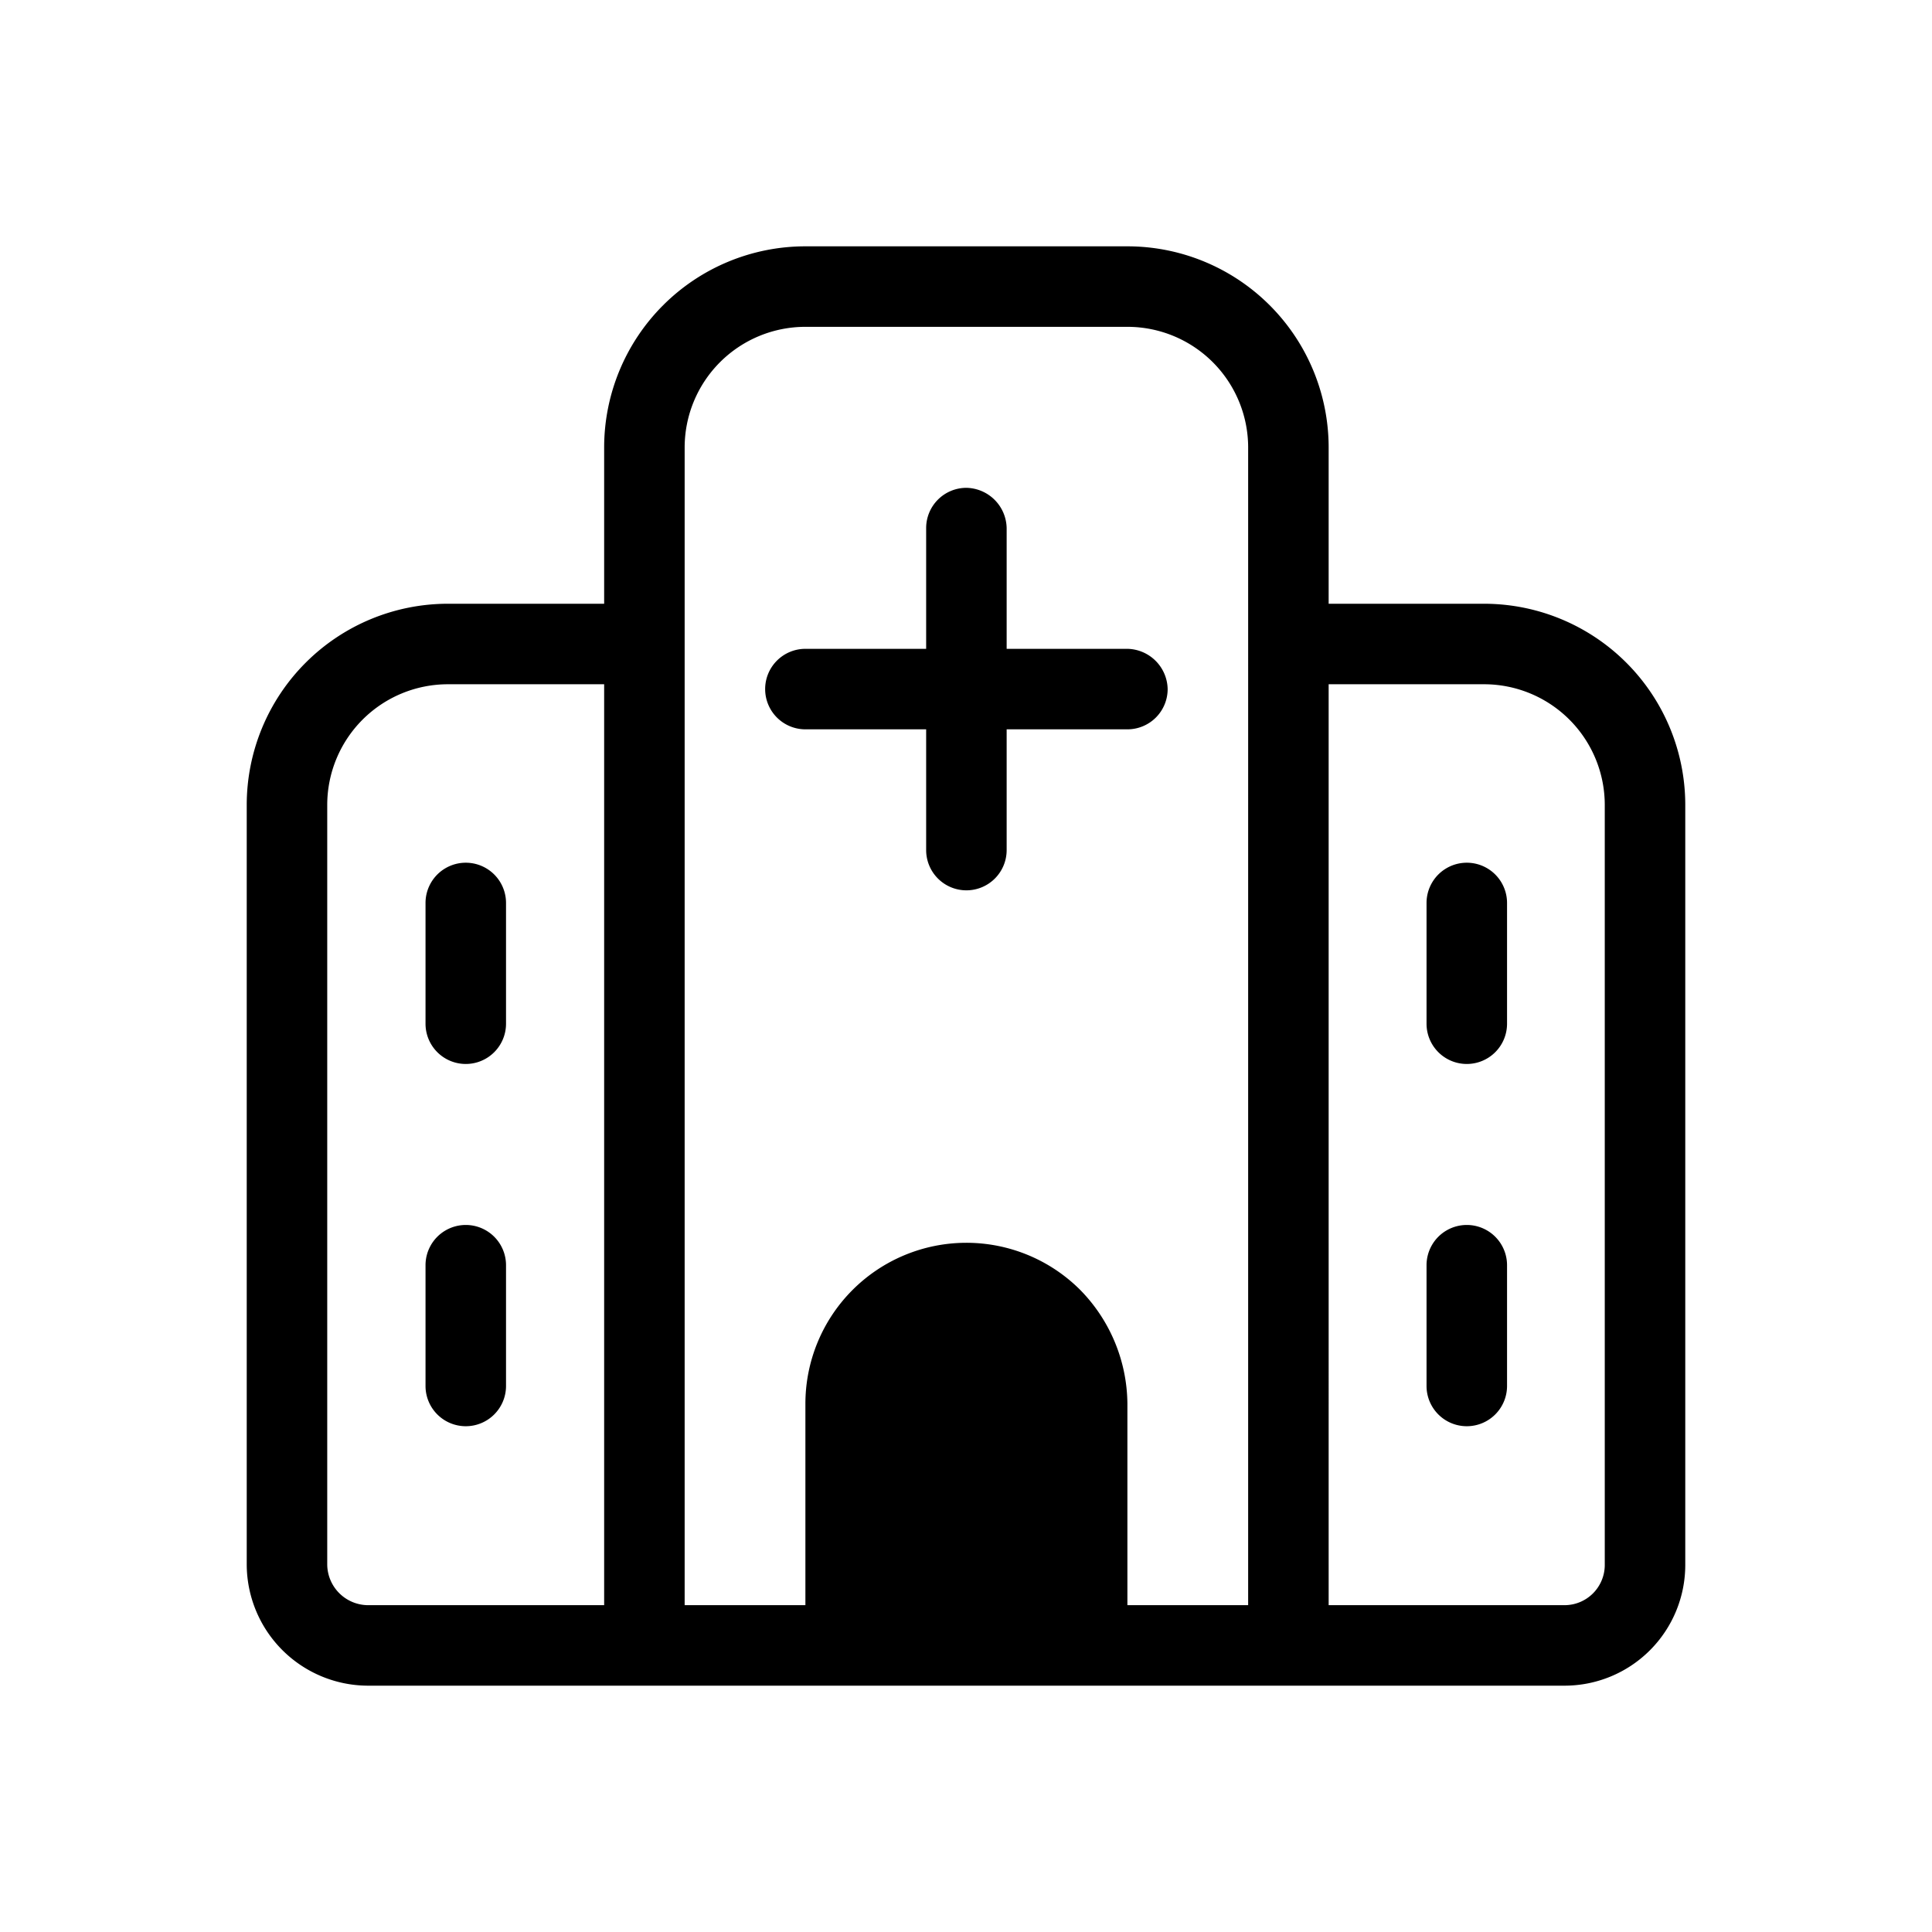 <svg xmlns="http://www.w3.org/2000/svg" width="3em" height="3em" viewBox="0 0 24 24"><path fill="currentColor" d="M18.435 7.5h-1.93V5.56a2.5 2.5 0 0 0-2.5-2.5h-4a2.5 2.5 0 0 0-2.5 2.5V7.5h-1.94a2.5 2.5 0 0 0-2.5 2.5v9.44a1.51 1.51 0 0 0 1.5 1.5h14.87a1.5 1.5 0 0 0 1.5-1.5V10a2.5 2.5 0 0 0-2.5-2.5M7.505 19.94h-2.94a.51.51 0 0 1-.5-.5V10a1.5 1.5 0 0 1 1.5-1.5h1.94Zm8 0h-1.5v-2.5a2.04 2.04 0 0 0-.59-1.42a2 2 0 0 0-3.41 1.42v2.5h-1.5V5.56a1.5 1.5 0 0 1 1.5-1.5h4a1.5 1.5 0 0 1 1.5 1.5Zm4.43-.5a.5.5 0 0 1-.5.5h-2.93V8.5h1.93a1.5 1.5 0 0 1 1.5 1.5Z"/><path fill="currentColor" d="M14.505 8.56a.5.5 0 0 1-.5.5h-1.5v1.5a.5.5 0 0 1-.5.5a.5.5 0 0 1-.5-.5v-1.5h-1.5a.5.5 0 0 1-.5-.5a.5.5 0 0 1 .5-.5h1.5v-1.5a.5.5 0 0 1 .5-.5a.51.51 0 0 1 .5.5v1.5h1.5a.51.51 0 0 1 .5.5m-8.719 4.657a.5.5 0 0 1-.5-.5v-1.5a.5.5 0 0 1 1 0v1.5a.5.5 0 0 1-.5.5m0 4.5a.5.5 0 0 1-.5-.5v-1.5a.5.5 0 0 1 1 0v1.5a.5.5 0 0 1-.5.5m12.435-4.5a.5.5 0 0 1-.5-.5v-1.5a.5.5 0 0 1 1 0v1.5a.5.5 0 0 1-.5.5m0 4.5a.5.5 0 0 1-.5-.5v-1.5a.5.5 0 0 1 1 0v1.5a.5.5 0 0 1-.5.5"/></svg>